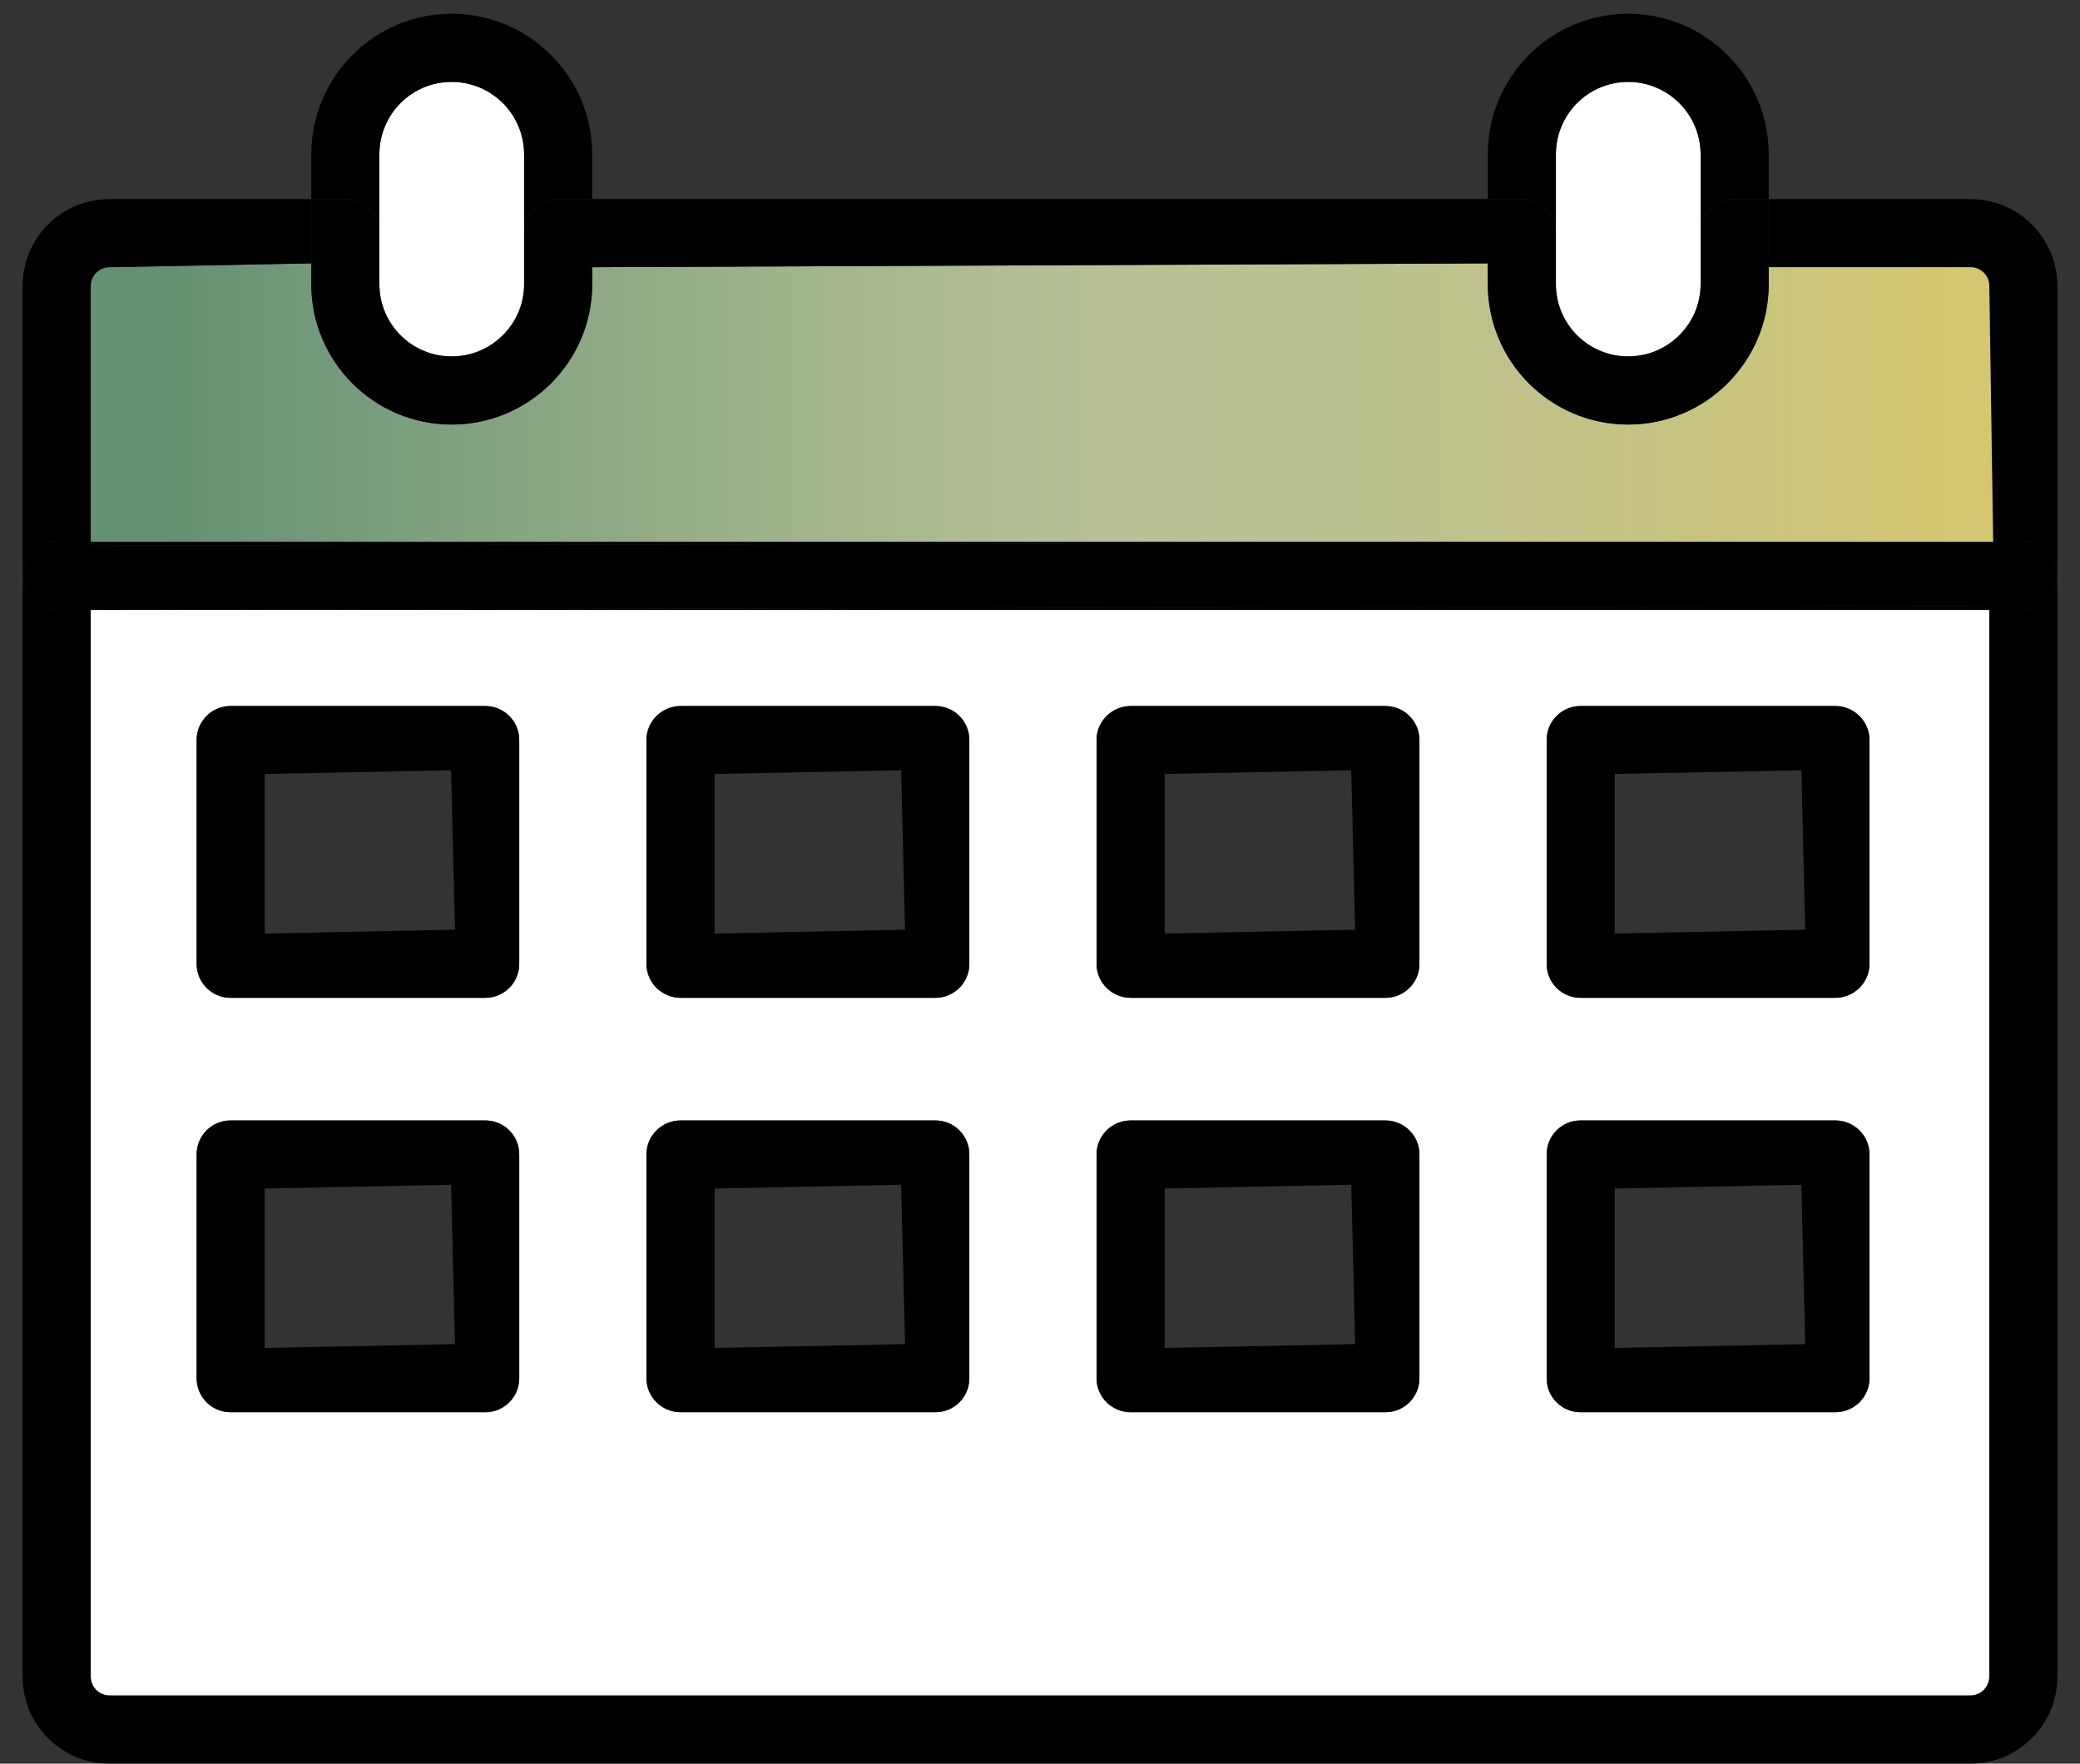 <svg width="46" height="39" viewBox="0 0 46 39" fill="none" xmlns="http://www.w3.org/2000/svg">
<rect x="0" y="0" width="46" height="39" fill="#333333" stroke="none"/>
<path d="M11.591 5.153V6.285C11.591 7.166 10.875 7.882 9.988 7.882C9.101 7.882 8.39 7.166 8.39 6.285V3.414C8.39 2.527 9.107 1.811 9.988 1.811C10.869 1.811 11.591 2.527 11.591 3.414V5.153Z" fill="white"/>
<path d="M37.61 5.153V6.285C37.61 7.166 36.888 7.882 36.007 7.882C35.125 7.882 34.409 7.166 34.409 6.285V3.414C34.409 2.527 35.125 1.811 36.007 1.811C36.888 1.811 37.61 2.527 37.61 3.414V5.153Z" fill="white"/>
<path d="M43.994 13.487V37.078C43.994 37.306 43.806 37.493 43.579 37.493H2.421C2.194 37.493 2.006 37.306 2.006 37.078V13.487H43.994ZM41.344 30.479V25.527C41.344 25.112 41.003 24.777 40.588 24.777H34.955C34.54 24.777 34.205 25.112 34.205 25.527V30.479C34.205 30.894 34.54 31.229 34.955 31.229H40.588C41.003 31.229 41.344 30.894 41.344 30.479ZM41.344 21.315V16.363C41.344 15.948 41.003 15.613 40.588 15.613H34.955C34.54 15.613 34.205 15.948 34.205 16.363V21.315C34.205 21.73 34.54 22.065 34.955 22.065H40.588C41.003 22.065 41.344 21.73 41.344 21.315ZM31.391 30.479V25.527C31.391 25.112 31.055 24.777 30.634 24.777H25.007C24.592 24.777 24.251 25.112 24.251 25.527V30.479C24.251 30.894 24.592 31.229 25.007 31.229H30.634C31.055 31.229 31.391 30.894 31.391 30.479ZM31.391 21.315V16.363C31.391 15.948 31.055 15.613 30.634 15.613H25.007C24.592 15.613 24.251 15.948 24.251 16.363V21.315C24.251 21.73 24.592 22.065 25.007 22.065H30.634C31.055 22.065 31.391 21.73 31.391 21.315ZM21.437 30.479V25.527C21.437 25.112 21.101 24.777 20.686 24.777H15.053C14.638 24.777 14.297 25.112 14.297 25.527V30.479C14.297 30.894 14.638 31.229 15.053 31.229H20.686C21.101 31.229 21.437 30.894 21.437 30.479ZM21.437 21.315V16.363C21.437 15.948 21.101 15.613 20.686 15.613H15.053C14.638 15.613 14.297 15.948 14.297 16.363V21.315C14.297 21.73 14.638 22.065 15.053 22.065H20.686C21.101 22.065 21.437 21.73 21.437 21.315ZM11.483 30.479V25.527C11.483 25.112 11.147 24.777 10.732 24.777H5.099C4.684 24.777 4.349 25.112 4.349 25.527V30.479C4.349 30.894 4.684 31.229 5.099 31.229H10.732C11.147 31.229 11.483 30.894 11.483 30.479ZM11.483 21.315V16.363C11.483 15.948 11.147 15.613 10.732 15.613H5.099C4.684 15.613 4.349 15.948 4.349 16.363V21.315C4.349 21.73 4.684 22.065 5.099 22.065H10.732C11.147 22.065 11.483 21.73 11.483 21.315Z" fill="white"/>
<path d="M45.5 12.731V37.079C45.5 38.136 44.636 39 43.579 39H2.421C1.358 39 0.5 38.136 0.5 37.079V12.731C0.5 13.146 0.835 13.487 1.25 13.487H2.006V37.079C2.006 37.306 2.194 37.494 2.421 37.494H43.579C43.806 37.494 43.994 37.306 43.994 37.079V13.487H44.75C45.165 13.487 45.5 13.146 45.5 12.731Z" fill="black"/>
<path d="M45.5 6.324V12.731C45.5 12.316 45.165 11.981 44.75 11.981H44.079L43.994 6.324C43.994 6.091 43.806 5.909 43.579 5.909H39.116V4.403H43.579C44.636 4.403 45.5 5.261 45.5 6.324Z" fill="black"/>
<path d="M44.75 11.981C45.165 11.981 45.5 12.316 45.5 12.731C45.5 13.146 45.165 13.487 44.75 13.487H43.994V13.402L2.006 13.487H1.25C0.835 13.487 0.5 13.146 0.5 12.731C0.5 12.316 0.835 11.981 1.25 11.981H2.006V12.066L44.079 11.981H44.75Z" fill="black"/>
<path d="M43.994 6.324L44.079 11.981H2.006V6.324C2.006 6.091 2.194 5.909 2.421 5.909L6.884 5.824V6.285C6.884 7.996 8.277 9.388 9.988 9.388C11.699 9.388 13.097 7.996 13.097 6.285V5.909L32.903 5.824V6.285C32.903 7.996 34.295 9.388 36.007 9.388C37.718 9.388 39.116 7.996 39.116 6.285V5.909H43.579C43.806 5.909 43.994 6.091 43.994 6.324Z" fill="url(#paint0_linear_301_1178)"/>
<path d="M44.079 11.981L2.006 12.066V11.981H44.079Z" fill="black"/>
<path d="M43.994 13.402V13.487H2.006L43.994 13.402Z" fill="black"/>
<path d="M41.344 25.527V30.479C41.344 30.894 41.003 31.229 40.588 31.229H34.955C34.54 31.229 34.205 30.894 34.205 30.479V25.527C34.205 25.112 34.54 24.777 34.955 24.777H40.588C41.003 24.777 41.344 25.112 41.344 25.527ZM39.923 29.723L39.838 26.198L35.711 26.283V29.808L39.923 29.723Z" fill="black"/>
<path d="M41.344 16.363V21.315C41.344 21.73 41.003 22.065 40.588 22.065H34.955C34.54 22.065 34.205 21.73 34.205 21.315V16.363C34.205 15.949 34.54 15.613 34.955 15.613H40.588C41.003 15.613 41.344 15.949 41.344 16.363ZM39.923 20.559L39.838 17.034L35.711 17.114V20.644L39.923 20.559Z" fill="black"/>
<path d="M39.116 5.909V6.285L39.031 5.909H39.116Z" fill="black"/>
<path d="M39.116 4.403V5.909H39.031L39.116 6.285C39.116 7.996 37.723 9.388 36.007 9.388C34.29 9.388 32.903 7.996 32.903 6.285V4.403H33.653C34.068 4.403 34.409 4.738 34.409 5.153V6.285C34.409 7.166 35.125 7.882 36.007 7.882C36.888 7.882 37.61 7.166 37.61 6.285V5.153C37.61 4.738 37.945 4.403 38.36 4.403H39.116Z" fill="black"/>
<path d="M39.116 3.414V4.403H38.36C37.945 4.403 37.61 4.738 37.61 5.153V3.414C37.61 2.527 36.888 1.811 36.007 1.811C35.125 1.811 34.409 2.527 34.409 3.414V5.153C34.409 4.738 34.068 4.403 33.653 4.403H32.903V3.414C32.903 1.697 34.295 0.304 36.007 0.304C37.718 0.304 39.116 1.697 39.116 3.414Z" fill="black"/>
<path d="M32.903 4.403V5.824L13.097 5.909V4.403H32.903Z" fill="black"/>
<path d="M31.391 25.527V30.479C31.391 30.894 31.055 31.229 30.635 31.229H25.007C24.592 31.229 24.251 30.894 24.251 30.479V25.527C24.251 25.112 24.592 24.777 25.007 24.777H30.635C31.055 24.777 31.391 25.112 31.391 25.527ZM29.969 29.723L29.884 26.198L25.757 26.283V29.808L29.969 29.723Z" fill="black"/>
<path d="M31.391 16.363V21.315C31.391 21.73 31.055 22.065 30.635 22.065H25.007C24.592 22.065 24.251 21.73 24.251 21.315V16.363C24.251 15.949 24.592 15.613 25.007 15.613H30.635C31.055 15.613 31.391 15.949 31.391 16.363ZM29.969 20.559L29.884 17.034L25.757 17.114V20.644L29.969 20.559Z" fill="black"/>
<path d="M21.437 25.527V30.479C21.437 30.894 21.101 31.229 20.686 31.229H15.053C14.638 31.229 14.297 30.894 14.297 30.479V25.527C14.297 25.112 14.638 24.777 15.053 24.777H20.686C21.101 24.777 21.437 25.112 21.437 25.527ZM20.015 29.723L19.93 26.198L15.803 26.283V29.808L20.015 29.723Z" fill="black"/>
<path d="M21.437 16.363V21.315C21.437 21.73 21.101 22.065 20.686 22.065H15.053C14.638 22.065 14.297 21.73 14.297 21.315V16.363C14.297 15.949 14.638 15.613 15.053 15.613H20.686C21.101 15.613 21.437 15.949 21.437 16.363ZM20.015 20.559L19.93 17.034L15.803 17.114V20.644L20.015 20.559Z" fill="black"/>
<path d="M13.097 5.909V6.285L13.012 5.909H13.097Z" fill="black"/>
<path d="M13.097 4.403V5.909H13.012L13.097 6.285C13.097 7.996 11.704 9.388 9.988 9.388C8.271 9.388 6.884 7.996 6.884 6.285V4.403H7.634C8.049 4.403 8.39 4.738 8.39 5.153V6.285C8.39 7.166 9.107 7.882 9.988 7.882C10.869 7.882 11.591 7.166 11.591 6.285V5.153C11.591 4.738 11.926 4.403 12.341 4.403H13.097Z" fill="black"/>
<path d="M13.097 3.414V4.403H12.341C11.926 4.403 11.591 4.738 11.591 5.153V3.414C11.591 2.527 10.875 1.811 9.988 1.811C9.101 1.811 8.39 2.527 8.39 3.414V5.153C8.39 4.738 8.049 4.403 7.634 4.403H6.884V3.414C6.884 1.697 8.277 0.304 9.988 0.304C11.699 0.304 13.097 1.697 13.097 3.414Z" fill="black"/>
<path d="M11.483 25.527V30.479C11.483 30.894 11.147 31.229 10.732 31.229H5.099C4.684 31.229 4.349 30.894 4.349 30.479V25.527C4.349 25.112 4.684 24.777 5.099 24.777H10.732C11.147 24.777 11.483 25.112 11.483 25.527ZM10.062 29.723L9.976 26.198L5.855 26.283V29.808L10.062 29.723Z" fill="black"/>
<path d="M11.483 16.363V21.315C11.483 21.73 11.147 22.065 10.732 22.065H5.099C4.684 22.065 4.349 21.73 4.349 21.315V16.363C4.349 15.949 4.684 15.613 5.099 15.613H10.732C11.147 15.613 11.483 15.949 11.483 16.363ZM10.062 20.559L9.976 17.034L5.855 17.114V20.644L10.062 20.559Z" fill="black"/>
<path d="M6.884 4.403V5.824L2.421 5.909C2.194 5.909 2.006 6.091 2.006 6.324V11.981H1.25C0.835 11.981 0.5 12.316 0.5 12.731V6.324C0.5 5.261 1.358 4.403 2.421 4.403H6.884Z" fill="black"/>
<defs>
<linearGradient id="paint0_linear_301_1178" x1="2.006" y1="8.905" x2="44.079" y2="8.905" gradientUnits="userSpaceOnUse">
<stop offset="0.04" stop-color="#649173"/>
<stop offset="0.15" stop-color="#799D7C"/>
<stop offset="0.4" stop-color="#A6B78E"/>
<stop offset="0.53" stop-color="#B8C196"/>
<stop offset="0.68" stop-color="#BCC190"/>
<stop offset="0.86" stop-color="#C8C480"/>
<stop offset="1" stop-color="#D6C76F"/>
</linearGradient>
</defs>
</svg>
